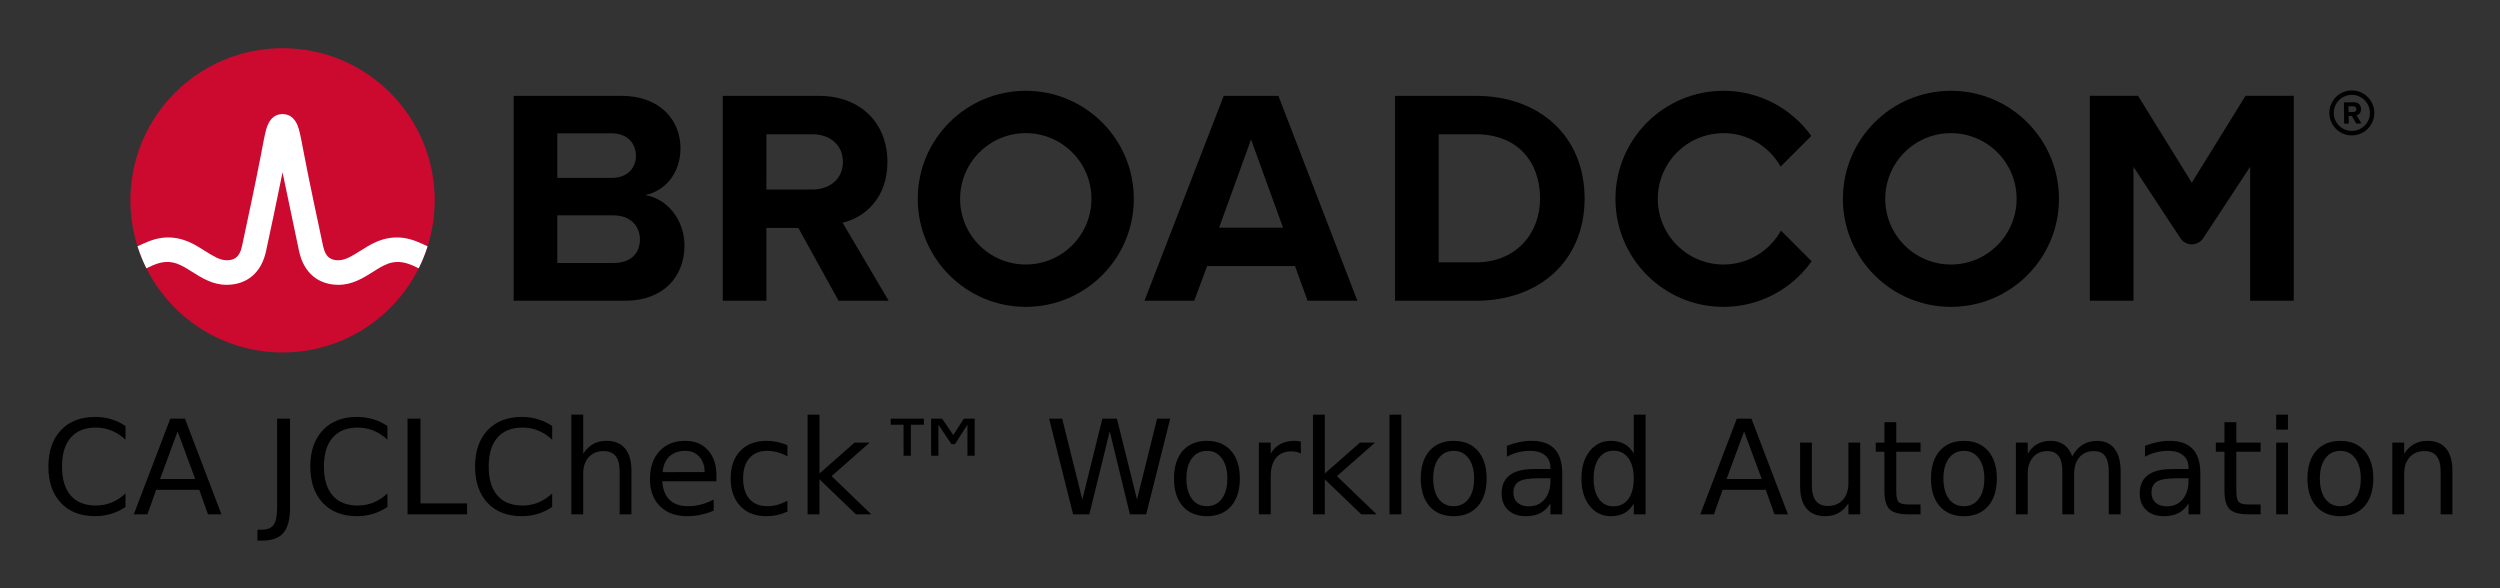<svg xmlns="http://www.w3.org/2000/svg" role="img" xmlns:xlink="http://www.w3.org/1999/xlink" viewBox="-13.63 -4.88 266.76 62.76"><rect x="-13.63" y="-4.88" width="266.76" height="62.76" fill="#333333" stroke="none"/><title>CA JCLCheck™ Workload Automation (API Mediation Layer ZOWE V1) logo</title><path d="M237.32 9.09c-1.06 0-1.93-.86-1.93-1.92s.87-1.93 1.93-1.93 1.93.87 1.93 1.93-.87 1.92-1.93 1.92m0-4.32c-1.32 0-2.4 1.08-2.4 2.4 0 1.32 1.08 2.4 2.4 2.4 1.32 0 2.4-1.08 2.4-2.4 0-1.32-1.08-2.4-2.4-2.4"/><path d="M237.48 7.07l-.51.01-.01-.62h.51c.19-.01.34.11.34.3.01.19-.14.31-.33.31m.83-.32c-.01-.42-.3-.72-.77-.72l-1.07.02.03 2.26h.49l-.01-.81h.35l.46.8.55-.01-.52-.86c.24-.06.49-.28.49-.68M51.834 23.18h-5.999V9.347h5.835c1.574 0 2.557 1.016 2.557 2.393 0 1.377-.983 2.36-2.557 2.36H45v4h6.834c1.836 0 2.819 1.18 2.819 2.556 0 1.574-1.049 2.525-2.819 2.525m3.376-7.245c2.066-.426 3.771-2.262 3.771-5.015 0-2.918-2.131-5.573-6.295-5.573h-11.506v21.865h11.867c4.163 0 6.359-2.623 6.359-5.901 0-2.754-1.868-5.015-4.196-5.376m17.823-.59H68v4.098h3.558l4.294 7.769h5.343l-4.917-8.327c2.361-.557 4.786-2.622 4.786-6.49m0 0c0-4.065-2.786-7.048-7.343-7.048h-10.228v21.865h4.655V9.445h4.885c1.869 0 3.278 1.114 3.278 2.95s-1.409 2.95-3.278 2.95m43.421 4.065l3.409-9.408 3.41 9.408zm.492-14.063l-8.458 21.865h5.31l1.377-3.704h9.376l1.344 3.704h5.311l-8.425-21.865zm26.904 17.767h-3.967v-13.67h3.967c4.491 0 6.851 2.983 6.851 6.852 0 3.704-2.524 6.818-6.851 6.818m0-17.767h-8.622v21.865h8.622c6.851 0 11.604-4.327 11.604-10.916s-4.753-10.949-11.604-10.949m82.127-.004l-5.734 9.27-5.734-9.27h-5.146v21.869h4.656v-14.293l5.012 7.622c.574.871 1.851.871 2.424 0l5.013-7.622v14.293h4.656V5.343z"/><path id="a" d="M95.825 23.344c-3.871 0-7.008-3.138-7.008-7.008 0-3.871 3.137-7.009 7.008-7.009 3.87 0 7.008 3.138 7.008 7.009 0 3.87-3.138 7.008-7.008 7.008m0-18.536c-6.367 0-11.528 5.161-11.528 11.528 0 6.366 5.161 11.527 11.528 11.527 6.366 0 11.528-5.161 11.528-11.527 0-6.367-5.162-11.528-11.528-11.528"/><path d="M176.404 19.727c-1.195 2.156-3.492 3.617-6.132 3.617-3.87 0-7.008-3.138-7.008-7.008 0-3.871 3.138-7.008 7.008-7.008 2.618 0 4.897 1.438 6.1 3.565l3.27-3.269c-2.092-2.915-5.508-4.816-9.37-4.816-6.367 0-11.527 5.161-11.527 11.528 0 6.366 5.16 11.528 11.527 11.528 3.883 0 7.316-1.922 9.404-4.865z"/><use transform="translate(98.718)" xlink:href="#a"/><ellipse cx="16.52" cy="16.497" fill="#cc092f" rx="16.236" ry="16.235"/><path fill="#fff" d="M30.825 20.883c-1.857-.74-3.557-.492-5.261.541 0 0-.621.379-.807.496-.794.498-1.543.97-2.263.97-.687 0-1.363-.184-1.649-1.513-.446-2.073-1.534-7.167-2.009-9.69-.279-1.483-.432-2.282-.591-2.825-.28-.954-.792-1.473-1.519-1.556 0 0-.114-.016-.207-.016-.092 0-.218.018-.218.018-.72.086-1.229.605-1.507 1.554-.159.543-.312 1.342-.591 2.825-.475 2.523-1.563 7.617-2.009 9.69-.286 1.329-.962 1.513-1.649 1.513-.72 0-1.469-.472-2.263-.97-.186-.117-.808-.496-.808-.496-1.703-1.033-3.404-1.281-5.26-.541-.401.16-.796.339-1.172.52.257.806.577 1.599.95 2.344.411-.202.842-.402 1.282-.532.634-.187 1.284-.197 1.914.014.612.205 1.157.568 1.7.909 1.023.643 2.182 1.372 3.657 1.372 2.186 0 3.72-1.305 4.21-3.581.38-1.764 1.222-5.702 1.763-8.418 0 0 1.386 6.654 1.765 8.418.49 2.276 2.025 3.581 4.211 3.581 1.475 0 2.634-.729 3.657-1.372.543-.341 1.088-.704 1.7-.909.629-.211 1.28-.201 1.914-.014.44.13.87.331 1.281.533.374-.745.693-1.539.95-2.345-.376-.181-.77-.36-1.171-.52"/><path d="M-.237 40.58v1.456q-.697-.649-1.49-.971-.786-.321-1.675-.321-1.75 0-2.68 1.073-.93 1.066-.93 3.09 0 2.017.93 3.09.93 1.066 2.68 1.066.889 0 1.675-.321.793-.321 1.49-.971v1.442q-.725.492-1.538.738-.807.246-1.709.246-2.317 0-3.65-1.415-1.333-1.422-1.333-3.876 0-2.461 1.333-3.876 1.333-1.422 3.65-1.422.916 0 1.723.246.813.239 1.524.725zm5.558.574l-1.873 5.079H7.2zm-.779-1.36h1.565L9.996 50H8.561l-.93-2.618H3.03L2.101 50H.645zm11.396 0h1.381v9.495q0 1.846-.704 2.68-.697.834-2.249.834h-.526v-1.162h.431q.916 0 1.292-.513.376-.513.376-1.839zm11.771.786v1.456q-.697-.649-1.49-.971-.786-.321-1.675-.321-1.75 0-2.68 1.073-.93 1.066-.93 3.09 0 2.017.93 3.09.93 1.066 2.68 1.066.889 0 1.675-.321.793-.321 1.49-.971v1.442q-.725.492-1.538.738-.807.246-1.709.246-2.317 0-3.65-1.415-1.333-1.422-1.333-3.876 0-2.461 1.333-3.876 1.333-1.422 3.65-1.422.916 0 1.723.246.813.239 1.524.725zm2.146-.786h1.381v9.044h4.97V50h-6.351zm15.436.786v1.456q-.697-.649-1.49-.971-.786-.321-1.675-.321-1.75 0-2.68 1.073-.93 1.066-.93 3.09 0 2.017.93 3.09.93 1.066 2.68 1.066.889 0 1.675-.321.793-.321 1.49-.971v1.442q-.725.492-1.538.738-.807.246-1.709.246-2.317 0-3.65-1.415-1.333-1.422-1.333-3.876 0-2.461 1.333-3.876 1.333-1.422 3.65-1.422.916 0 1.723.246.813.239 1.524.725zm8.456 4.799V50h-1.258v-4.58q0-1.087-.424-1.627-.424-.54-1.271-.54-1.019 0-1.606.649-.588.649-.588 1.771V50h-1.265V39.363h1.265v4.17q.451-.69 1.06-1.032.615-.342 1.415-.342 1.319 0 1.996.82.677.813.677 2.399zm9.071.479v.615h-5.783q.082 1.299.779 1.982.704.677 1.955.677.725 0 1.401-.178.684-.178 1.354-.533v1.189q-.677.287-1.388.438-.711.15-1.442.15-1.832 0-2.905-1.066-1.066-1.066-1.066-2.885 0-1.88 1.012-2.98 1.019-1.107 2.741-1.107 1.545 0 2.44.998.902.991.902 2.7zm-1.258-.369q-.014-1.032-.581-1.647-.561-.615-1.49-.615-1.053 0-1.688.595-.629.595-.725 1.675zm8.832-2.851v1.176q-.533-.294-1.073-.438-.533-.15-1.08-.15-1.224 0-1.9.779-.677.772-.677 2.174t.677 2.181q.677.772 1.9.772.547 0 1.08-.144.54-.15 1.073-.444v1.162q-.526.246-1.094.369-.561.123-1.196.123-1.729 0-2.748-1.087-1.019-1.087-1.019-2.933 0-1.873 1.025-2.946 1.032-1.073 2.823-1.073.581 0 1.135.123.554.116 1.073.355zm2.153-3.274h1.265v6.282l3.753-3.302h1.606l-4.061 3.582L79.34 50h-1.641l-3.89-3.739V50h-1.265zm14.355.431l1.189 1.75 1.121-1.75h1.162v3.951h-.772v-3.309l-1.333 2.071h-.376l-1.388-2.071v3.309h-.779v-3.951zm-1.948 0v.643h-1.388v3.309h-.779v-3.309h-1.374v-.643zm13.364 0h1.395l2.146 8.627 2.14-8.627h1.552l2.146 8.627 2.14-8.627h1.401L108.673 50h-1.736l-2.153-8.859L102.609 50h-1.736zm16.837 3.432q-1.012 0-1.6.793-.588.786-.588 2.16 0 1.374.581 2.167.588.786 1.606.786 1.005 0 1.593-.793t.588-2.16q0-1.36-.588-2.153-.588-.8-1.593-.8zm0-1.066q1.641 0 2.577 1.066.937 1.066.937 2.953 0 1.88-.937 2.953-.937 1.066-2.577 1.066-1.647 0-2.584-1.066-.93-1.073-.93-2.953 0-1.887.93-2.953.937-1.066 2.584-1.066zm10.028 1.36q-.212-.123-.465-.178-.246-.062-.547-.062-1.066 0-1.641.697-.567.69-.567 1.989V50h-1.265v-7.656h1.265v1.189q.396-.697 1.032-1.032.636-.342 1.545-.342.13 0 .287.021.157.014.349.048zm1.285-4.156h1.265v6.282l3.753-3.302h1.606l-4.061 3.582L133.262 50h-1.641l-3.89-3.739V50h-1.265zm8.169 0h1.258V50h-1.258zm6.85 3.862q-1.012 0-1.6.793-.588.786-.588 2.16 0 1.374.581 2.167.588.786 1.606.786 1.005 0 1.593-.793.588-.793.588-2.16 0-1.36-.588-2.153-.588-.8-1.593-.8zm0-1.066q1.641 0 2.577 1.066.937 1.066.937 2.953 0 1.88-.937 2.953-.937 1.066-2.577 1.066-1.647 0-2.584-1.066-.93-1.073-.93-2.953 0-1.887.93-2.953.937-1.066 2.584-1.066zm9.071 3.992q-1.524 0-2.112.349-.588.349-.588 1.189 0 .67.438 1.066.444.39 1.203.39 1.046 0 1.675-.738.636-.745.636-1.976v-.28zm2.509-.52V50h-1.258v-1.162q-.431.697-1.073 1.032-.643.328-1.572.328-1.176 0-1.873-.656-.69-.663-.69-1.77 0-1.292.861-1.948.868-.656 2.584-.656h1.764v-.123q0-.868-.574-1.34-.567-.479-1.6-.479-.656 0-1.278.157-.622.157-1.196.472v-1.162q.69-.267 1.34-.397.649-.137 1.265-.137 1.661 0 2.481.861.82.861.82 2.611zm7.636-2.126v-4.143h1.258V50h-1.258v-1.148q-.396.684-1.005 1.019-.602.328-1.449.328-1.388 0-2.263-1.107-.868-1.107-.868-2.912 0-1.805.868-2.912.875-1.107 2.263-1.107.848 0 1.449.335.608.328 1.005 1.012zm-4.286 2.673q0 1.388.567 2.181.574.786 1.572.786.998 0 1.572-.786.574-.793.574-2.181 0-1.388-.574-2.174-.574-.793-1.572-.793-.998 0-1.572.793-.567.786-.567 2.174zm16.058-5.024l-1.873 5.079h3.753zm-.779-1.36h1.565L177.148 50h-1.436l-.93-2.618h-4.601L169.253 50h-1.456zm6.754 7.185v-4.635h1.258v4.587q0 1.087.424 1.634.424.54 1.271.54 1.019 0 1.606-.649.595-.649.595-1.771v-4.341h1.258V50h-1.258v-1.176q-.458.697-1.066 1.039-.602.335-1.401.335-1.319 0-2.003-.82-.684-.82-.684-2.399zm3.165-4.819zm7.096-1.989v2.174h2.591v.978h-2.591v4.156q0 .937.253 1.203.26.267 1.046.267h1.292V50h-1.292q-1.456 0-2.01-.54-.554-.547-.554-1.982v-4.156h-.923v-.978h.923v-2.174zm7.219 3.056q-1.012 0-1.6.793-.588.786-.588 2.16 0 1.374.581 2.167.588.786 1.606.786 1.005 0 1.593-.793t.588-2.16q0-1.36-.588-2.153-.588-.8-1.593-.8zm0-1.066q1.641 0 2.577 1.066.937 1.066.937 2.953 0 1.88-.937 2.953-.937 1.066-2.577 1.066-1.647 0-2.584-1.066-.93-1.073-.93-2.953 0-1.887.93-2.953.937-1.066 2.584-1.066zm11.553 1.654q.472-.848 1.128-1.251.656-.403 1.545-.403 1.196 0 1.846.841.649.834.649 2.379V50h-1.265v-4.58q0-1.101-.39-1.634-.39-.533-1.189-.533-.978 0-1.545.649-.567.649-.567 1.771V50h-1.265v-4.58q0-1.107-.39-1.634-.39-.533-1.203-.533-.964 0-1.531.656-.567.649-.567 1.764V50h-1.265v-7.656h1.265v1.189q.431-.704 1.032-1.039.602-.335 1.429-.335.834 0 1.415.424.588.424.868 1.23zm11.163 2.338q-1.524 0-2.112.349-.588.349-.588 1.189 0 .67.438 1.066.444.39 1.203.39 1.046 0 1.675-.738.636-.745.636-1.976v-.28zm2.509-.52V50h-1.258v-1.162q-.431.697-1.073 1.032-.643.328-1.572.328-1.176 0-1.873-.656-.69-.663-.69-1.77 0-1.292.861-1.948.868-.656 2.584-.656h1.764v-.123q0-.868-.574-1.34-.567-.479-1.6-.479-.656 0-1.278.157-.622.157-1.196.472v-1.162q.69-.267 1.34-.397.649-.137 1.265-.137 1.661 0 2.481.861.82.861.82 2.611zm3.842-5.462v2.174h2.591v.978h-2.591v4.156q0 .937.253 1.203.26.267 1.046.267h1.292V50h-1.292q-1.456 0-2.01-.54-.554-.547-.554-1.982v-4.156h-.923v-.978h.923v-2.174zm4.252 2.174h1.258V50h-1.258zm0-2.98h1.258v1.593h-1.258zm6.85 3.862q-1.012 0-1.6.793-.588.786-.588 2.16 0 1.374.581 2.167.588.786 1.606.786 1.005 0 1.593-.793t.588-2.16q0-1.36-.588-2.153-.588-.8-1.593-.8zm0-1.066q1.641 0 2.577 1.066.937 1.066.937 2.953 0 1.88-.937 2.953-.937 1.066-2.577 1.066-1.647 0-2.584-1.066-.93-1.073-.93-2.953 0-1.887.93-2.953.937-1.066 2.584-1.066zm11.956 3.22V50h-1.258v-4.58q0-1.087-.424-1.627-.424-.54-1.271-.54-1.019 0-1.606.649-.588.649-.588 1.771V50h-1.265v-7.656h1.265v1.189q.451-.69 1.06-1.032.615-.342 1.415-.342 1.319 0 1.996.82.677.813.677 2.399z" text-anchor="middle"/></svg>
